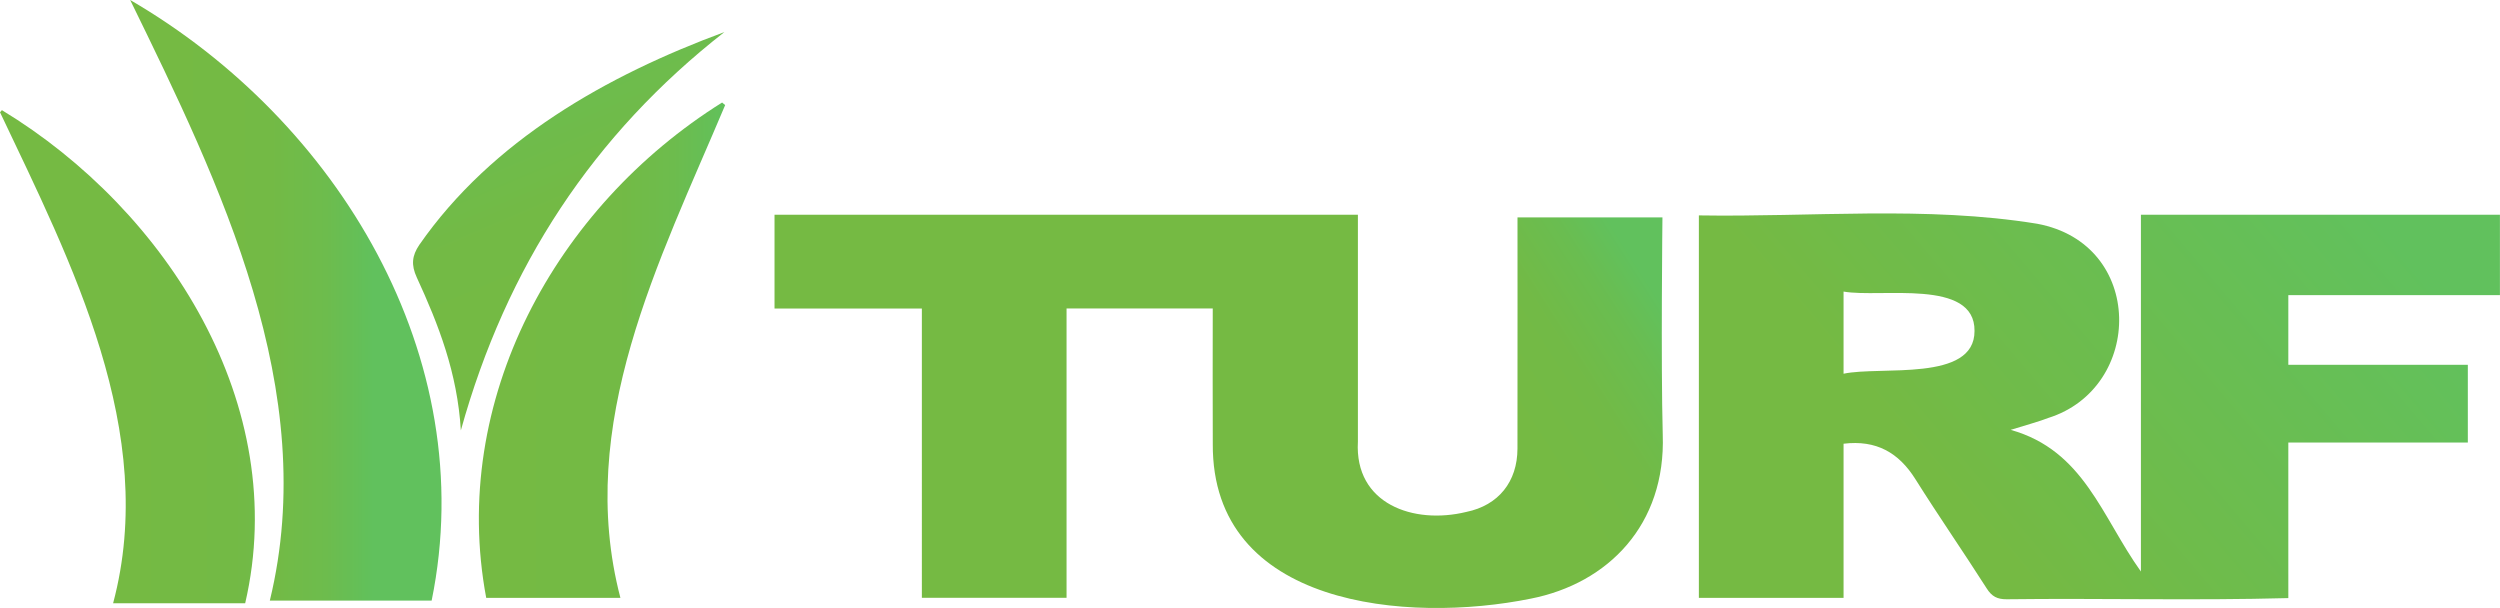 <?xml version="1.0" encoding="UTF-8"?><svg id="Layer_2" xmlns="http://www.w3.org/2000/svg" xmlns:xlink="http://www.w3.org/1999/xlink" viewBox="0 0 764.73 186"><defs><style>.cls-1{fill:url(#linear-gradient-2);}.cls-2{fill:url(#linear-gradient-6);}.cls-3{fill:url(#linear-gradient-5);}.cls-4{fill:url(#linear-gradient-3);}.cls-5{fill:url(#linear-gradient);}.cls-6{fill:url(#linear-gradient-4);}</style><linearGradient id="linear-gradient" x1="317.95" y1="148.75" x2="516.57" y2="22.42" gradientTransform="matrix(1, 0, 0, 1, 0, 0)" gradientUnits="userSpaceOnUse"><stop offset=".57" stop-color="#75ba43"/><stop offset=".67" stop-color="#72ba46"/><stop offset=".75" stop-color="#6abd50"/><stop offset=".81" stop-color="#61c15d"/></linearGradient><linearGradient id="linear-gradient-2" x1="557.43" y1="168.84" x2="744.36" y2="10.38" gradientTransform="matrix(1, 0, 0, 1, 0, 0)" gradientUnits="userSpaceOnUse"><stop offset=".17" stop-color="#75ba43"/><stop offset=".3" stop-color="#70bb49"/><stop offset=".8" stop-color="#61c15d"/></linearGradient><linearGradient id="linear-gradient-3" x1="209.67" y1="137.74" x2="139.69" y2="-27.45" gradientTransform="matrix(1, 0, 0, 1, 0, 0)" gradientUnits="userSpaceOnUse"><stop offset=".16" stop-color="#75ba43"/><stop offset=".47" stop-color="#73ba45"/><stop offset=".63" stop-color="#6dbc4d"/><stop offset=".76" stop-color="#62c05a"/><stop offset=".78" stop-color="#61c15d"/></linearGradient><linearGradient id="linear-gradient-4" x1="39.82" y1="91.85" x2="135.06" y2="91.85" gradientTransform="matrix(1, 0, 0, 1, 0, 0)" gradientUnits="userSpaceOnUse"><stop offset=".12" stop-color="#75ba43"/><stop offset=".45" stop-color="#73ba45"/><stop offset=".63" stop-color="#6dbc4d"/><stop offset=".76" stop-color="#62c05a"/><stop offset=".78" stop-color="#61c15d"/></linearGradient><linearGradient id="linear-gradient-5" x1="28.12" y1="109.11" x2="106.08" y2="109.11" gradientTransform="matrix(1, 0, 0, 1, 0, 0)" gradientUnits="userSpaceOnUse"><stop offset=".12" stop-color="#75ba43"/><stop offset=".56" stop-color="#73ba45"/><stop offset=".79" stop-color="#6dbc4d"/><stop offset=".98" stop-color="#62c05a"/><stop offset="1" stop-color="#61c15d"/></linearGradient><linearGradient id="linear-gradient-6" x1="146.49" y1="107.13" x2="221.82" y2="107.13" xlink:href="#linear-gradient-5"/></defs><g id="App_Icon_Kit_B"><g id="LOGO"><g id="TURF"><path class="cls-5" d="M282,94.37h-45.08v-28.69h178.45c0,23.32,0,46.39,0,69.43-1.08,19.08,17.04,25.41,33.14,21.49,9.88-2.01,15.65-9.28,15.67-19.35,.04-23.63,.01-70.75,.01-70.75h44.34s-.5,44.14,.09,66.44c.98,27.55-16.68,45.53-40.41,50.19-37.55,7.61-97.55,2.59-97.23-47.37-.07-13.57-.01-27.14-.01-41.4h-44.72v88.51h-44.26V94.37Z"/><path class="cls-1" d="M764.73,90.28h-64.75v21.31h54.91v23.77h-54.91v47.59c-28.73,.79-57.41,0-86.15,.36-2.89,.01-4.54-.84-6.11-3.31-7.16-11.23-14.75-22.18-21.83-33.45-5.09-8.09-11.94-12.03-21.96-10.82v47.16h-44.26V65.89c34.35,.57,69.45-2.98,103.46,2.55,33.1,6.12,32.67,50.21,3.42,59.41-3.45,1.31-7.05,2.24-11.5,3.64,22.43,6.3,27.8,26.5,39.84,43.34V65.69h109.82v24.59Zm-200.8-1.09v25.13c11.28-2.43,40.11,2.65,40.06-13.08,.19-16.16-28.73-10.04-40.06-12.05Z"/></g><g id="GRASS"><path class="cls-4" d="M140.97,131.65c-1.06-17.61-6.83-32.36-13.48-46.78-1.76-3.83-1.48-6.61,.75-9.94,22.25-32,57.34-51.82,93.34-65.12-40.14,31.42-66.67,71.7-80.61,121.84Z"/><path class="cls-6" d="M39.82,0c63.4,36.85,107.44,109.18,92.22,183.71h-49.5C98.12,119.53,67.44,56.5,39.82,0Z"/><path class="cls-3" d="M.58,33.69c50.61,30.72,88.47,90.34,74.42,150.84H34.6C48.53,132.17,21.92,80.53,0,34.33c.21-.2,.41-.41,.58-.65Z"/><path class="cls-2" d="M221.82,32.15c-20.14,47.79-45.97,97.48-32.04,150.74h-41.05c-11.31-60.4,21.16-119.62,72.16-151.53l.93,.79Z"/></g></g></g></svg>